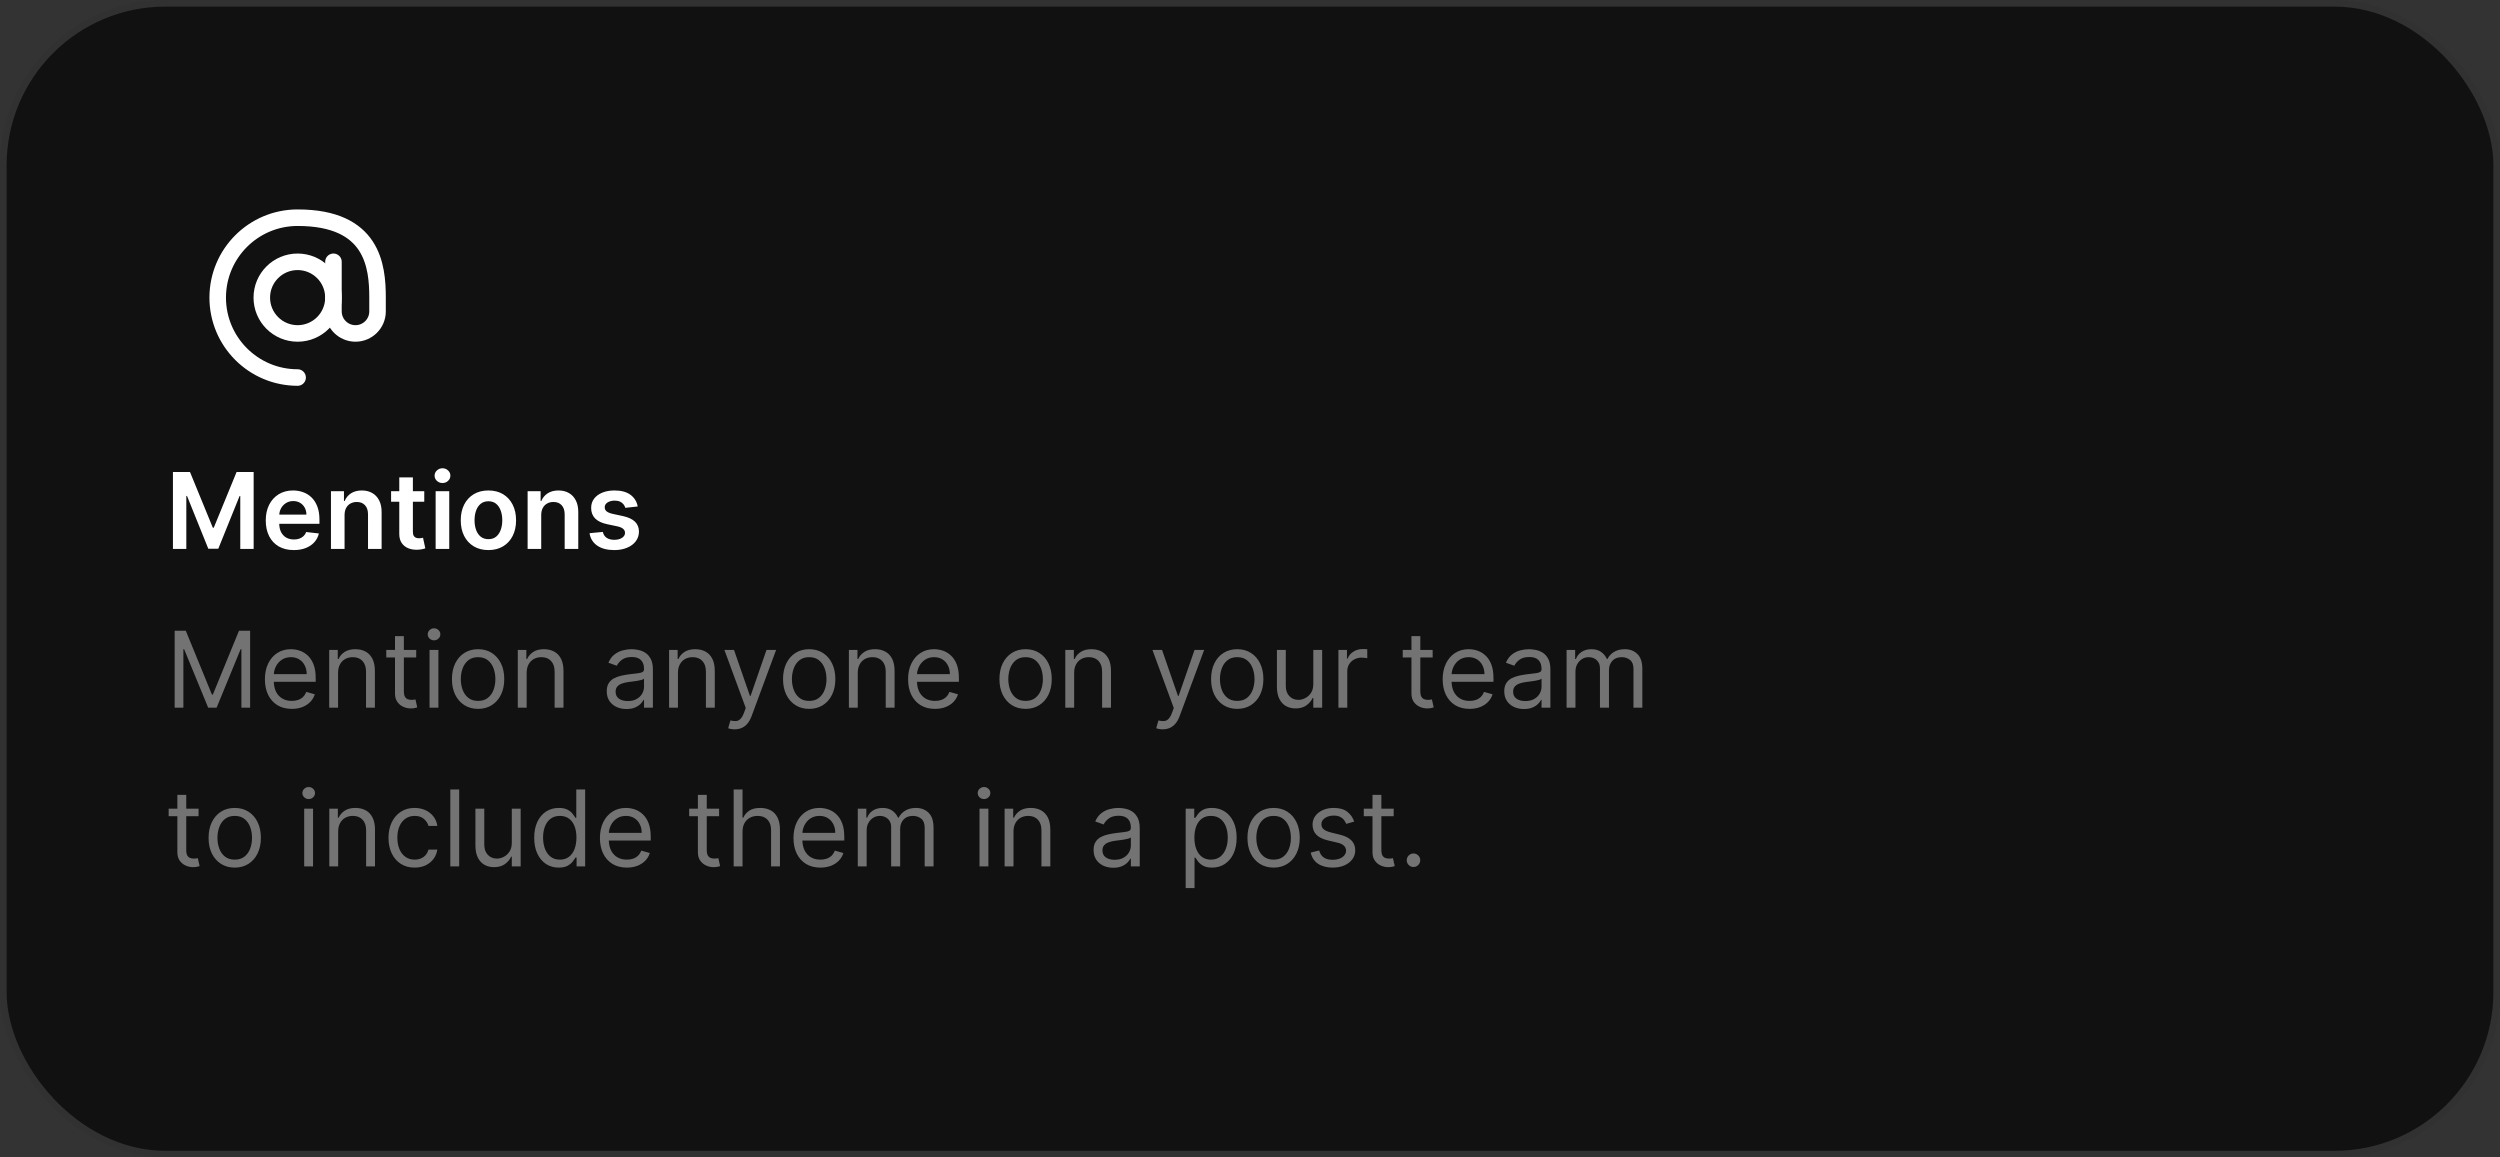 <svg width="378" height="175" viewBox="0 0 378 175" fill="none" xmlns="http://www.w3.org/2000/svg">
<rect x="0" y="0" width="378" height="175" fill="#333333" stroke="none"/>
<rect x="1" y="1" width="376" height="173" rx="24" fill="#111111"/>
<rect x="0.5" y="0.5" width="377" height="174" rx="24.5" stroke="black" stroke-opacity="0.05"/>
<path d="M45 50.417C47.991 50.417 50.416 47.992 50.416 45C50.416 42.009 47.991 39.584 45 39.584C42.008 39.584 39.583 42.009 39.583 45C39.583 47.992 42.008 50.417 45 50.417Z" stroke="white" stroke-width="2.5" stroke-linecap="round" stroke-linejoin="round"/>
<path d="M45 57.083C38.327 57.083 32.917 51.673 32.917 45C32.917 38.326 38.327 32.916 45 32.916C56.355 32.916 57.084 40.208 57.084 45V47.083C57.084 48.924 55.591 50.416 53.75 50.416C51.909 50.416 50.417 48.924 50.417 47.083V39.583" stroke="white" stroke-width="2.5" stroke-linecap="round" stroke-linejoin="round"/>
<path d="M26.148 71.364H28.727L32.182 79.796H32.318L35.773 71.364H38.352V83H36.33V75.006H36.222L33.006 82.966H31.494L28.278 74.989H28.171V83H26.148V71.364ZM44.42 83.171C43.545 83.171 42.79 82.989 42.153 82.625C41.521 82.258 41.034 81.739 40.693 81.068C40.352 80.394 40.182 79.6 40.182 78.688C40.182 77.79 40.352 77.002 40.693 76.324C41.038 75.642 41.519 75.112 42.136 74.733C42.754 74.35 43.479 74.159 44.312 74.159C44.85 74.159 45.358 74.246 45.835 74.421C46.316 74.591 46.74 74.856 47.108 75.216C47.479 75.576 47.771 76.034 47.983 76.591C48.195 77.144 48.301 77.803 48.301 78.568V79.199H41.148V77.812H46.33C46.326 77.419 46.24 77.068 46.074 76.761C45.907 76.451 45.674 76.206 45.375 76.028C45.08 75.85 44.735 75.761 44.341 75.761C43.92 75.761 43.551 75.864 43.233 76.068C42.915 76.269 42.667 76.534 42.489 76.864C42.314 77.189 42.225 77.547 42.222 77.938V79.148C42.222 79.655 42.314 80.091 42.5 80.454C42.686 80.814 42.945 81.091 43.278 81.284C43.612 81.474 44.002 81.568 44.449 81.568C44.748 81.568 45.019 81.526 45.261 81.443C45.504 81.356 45.714 81.229 45.892 81.062C46.07 80.896 46.205 80.689 46.295 80.443L48.216 80.659C48.095 81.167 47.864 81.61 47.523 81.989C47.186 82.364 46.754 82.655 46.227 82.864C45.701 83.068 45.099 83.171 44.42 83.171ZM52.098 77.886V83H50.041V74.273H52.007V75.756H52.109C52.31 75.267 52.63 74.879 53.07 74.591C53.513 74.303 54.06 74.159 54.712 74.159C55.314 74.159 55.839 74.288 56.285 74.546C56.736 74.803 57.085 75.176 57.331 75.665C57.581 76.153 57.704 76.746 57.7 77.443V83H55.644V77.761C55.644 77.178 55.492 76.722 55.189 76.392C54.89 76.062 54.475 75.898 53.945 75.898C53.585 75.898 53.265 75.977 52.984 76.136C52.708 76.292 52.49 76.517 52.331 76.812C52.176 77.108 52.098 77.466 52.098 77.886ZM64.149 74.273V75.864H59.132V74.273H64.149ZM60.371 72.182H62.428V80.375C62.428 80.651 62.469 80.864 62.553 81.011C62.64 81.155 62.753 81.254 62.894 81.307C63.034 81.36 63.189 81.386 63.359 81.386C63.488 81.386 63.606 81.377 63.712 81.358C63.822 81.339 63.905 81.322 63.962 81.307L64.308 82.915C64.198 82.953 64.041 82.994 63.837 83.04C63.636 83.085 63.39 83.112 63.098 83.119C62.583 83.135 62.119 83.057 61.706 82.886C61.293 82.712 60.965 82.443 60.723 82.079C60.484 81.716 60.367 81.261 60.371 80.716V72.182ZM65.869 83V74.273H67.926V83H65.869ZM66.903 73.034C66.578 73.034 66.297 72.926 66.062 72.71C65.828 72.49 65.71 72.227 65.71 71.921C65.71 71.61 65.828 71.347 66.062 71.131C66.297 70.911 66.578 70.801 66.903 70.801C67.233 70.801 67.513 70.911 67.744 71.131C67.979 71.347 68.097 71.61 68.097 71.921C68.097 72.227 67.979 72.49 67.744 72.71C67.513 72.926 67.233 73.034 66.903 73.034ZM73.848 83.171C72.996 83.171 72.257 82.983 71.632 82.608C71.007 82.233 70.522 81.708 70.178 81.034C69.837 80.36 69.666 79.572 69.666 78.671C69.666 77.769 69.837 76.979 70.178 76.301C70.522 75.623 71.007 75.097 71.632 74.722C72.257 74.347 72.996 74.159 73.848 74.159C74.7 74.159 75.439 74.347 76.064 74.722C76.689 75.097 77.172 75.623 77.513 76.301C77.858 76.979 78.03 77.769 78.03 78.671C78.03 79.572 77.858 80.36 77.513 81.034C77.172 81.708 76.689 82.233 76.064 82.608C75.439 82.983 74.7 83.171 73.848 83.171ZM73.859 81.523C74.322 81.523 74.708 81.396 75.019 81.142C75.329 80.885 75.56 80.54 75.712 80.108C75.867 79.676 75.945 79.195 75.945 78.665C75.945 78.131 75.867 77.648 75.712 77.216C75.56 76.78 75.329 76.434 75.019 76.176C74.708 75.919 74.322 75.79 73.859 75.79C73.386 75.79 72.992 75.919 72.678 76.176C72.367 76.434 72.134 76.78 71.979 77.216C71.827 77.648 71.751 78.131 71.751 78.665C71.751 79.195 71.827 79.676 71.979 80.108C72.134 80.54 72.367 80.885 72.678 81.142C72.992 81.396 73.386 81.523 73.859 81.523ZM81.832 77.886V83H79.776V74.273H81.742V75.756H81.844C82.044 75.267 82.365 74.879 82.804 74.591C83.247 74.303 83.794 74.159 84.446 74.159C85.048 74.159 85.573 74.288 86.02 74.546C86.471 74.803 86.819 75.176 87.065 75.665C87.315 76.153 87.438 76.746 87.435 77.443V83H85.378V77.761C85.378 77.178 85.226 76.722 84.923 76.392C84.624 76.062 84.209 75.898 83.679 75.898C83.319 75.898 82.999 75.977 82.719 76.136C82.442 76.292 82.224 76.517 82.065 76.812C81.91 77.108 81.832 77.466 81.832 77.886ZM96.423 76.579L94.548 76.784C94.495 76.595 94.403 76.417 94.27 76.25C94.141 76.083 93.967 75.949 93.747 75.847C93.528 75.744 93.258 75.693 92.94 75.693C92.512 75.693 92.153 75.786 91.861 75.972C91.573 76.157 91.431 76.398 91.435 76.693C91.431 76.947 91.524 77.153 91.713 77.312C91.906 77.472 92.224 77.602 92.668 77.704L94.156 78.023C94.982 78.201 95.596 78.483 95.997 78.869C96.403 79.256 96.607 79.761 96.611 80.386C96.607 80.936 96.446 81.421 96.128 81.841C95.813 82.258 95.376 82.583 94.815 82.818C94.255 83.053 93.611 83.171 92.883 83.171C91.815 83.171 90.956 82.947 90.304 82.5C89.653 82.049 89.264 81.422 89.139 80.619L91.145 80.426C91.236 80.82 91.429 81.117 91.724 81.318C92.02 81.519 92.404 81.619 92.878 81.619C93.367 81.619 93.758 81.519 94.054 81.318C94.353 81.117 94.503 80.869 94.503 80.574C94.503 80.324 94.406 80.117 94.213 79.954C94.024 79.792 93.728 79.667 93.327 79.579L91.838 79.267C91.001 79.093 90.382 78.799 89.98 78.386C89.579 77.97 89.38 77.443 89.383 76.807C89.38 76.269 89.526 75.803 89.821 75.409C90.12 75.011 90.535 74.704 91.065 74.489C91.599 74.269 92.215 74.159 92.912 74.159C93.935 74.159 94.74 74.377 95.327 74.812C95.918 75.248 96.283 75.837 96.423 76.579Z" fill="white"/>
<path d="M26.409 95.364H28.091L32.045 105.023H32.182L36.136 95.364H37.818V107H36.5V98.159H36.386L32.75 107H31.477L27.841 98.159H27.727V107H26.409V95.364ZM44.121 107.182C43.28 107.182 42.554 106.996 41.945 106.625C41.339 106.25 40.871 105.727 40.541 105.057C40.215 104.383 40.053 103.598 40.053 102.705C40.053 101.811 40.215 101.023 40.541 100.341C40.871 99.655 41.329 99.121 41.916 98.739C42.507 98.352 43.197 98.159 43.984 98.159C44.439 98.159 44.888 98.235 45.331 98.386C45.774 98.538 46.178 98.784 46.541 99.125C46.905 99.462 47.195 99.909 47.41 100.466C47.626 101.023 47.734 101.708 47.734 102.523V103.091H41.007V101.932H46.371C46.371 101.439 46.272 101 46.075 100.614C45.882 100.227 45.606 99.922 45.246 99.699C44.89 99.475 44.469 99.364 43.984 99.364C43.45 99.364 42.988 99.496 42.598 99.761C42.212 100.023 41.914 100.364 41.706 100.784C41.498 101.205 41.394 101.655 41.394 102.136V102.909C41.394 103.568 41.507 104.127 41.734 104.585C41.965 105.04 42.285 105.386 42.695 105.625C43.104 105.86 43.579 105.977 44.121 105.977C44.473 105.977 44.791 105.928 45.075 105.83C45.363 105.727 45.611 105.576 45.82 105.375C46.028 105.17 46.189 104.917 46.303 104.614L47.598 104.977C47.462 105.417 47.233 105.803 46.91 106.136C46.589 106.466 46.191 106.723 45.717 106.909C45.244 107.091 44.712 107.182 44.121 107.182ZM51.115 101.75V107H49.774V98.273H51.07V99.636H51.183C51.388 99.193 51.698 98.837 52.115 98.568C52.532 98.296 53.07 98.159 53.729 98.159C54.32 98.159 54.837 98.28 55.28 98.523C55.723 98.761 56.068 99.125 56.314 99.614C56.56 100.098 56.683 100.712 56.683 101.455V107H55.342V101.545C55.342 100.86 55.164 100.326 54.808 99.943C54.452 99.557 53.964 99.364 53.342 99.364C52.914 99.364 52.532 99.456 52.195 99.642C51.861 99.828 51.598 100.098 51.405 100.455C51.212 100.811 51.115 101.242 51.115 101.75ZM62.929 98.273V99.409H58.406V98.273H62.929ZM59.724 96.182H61.065V104.5C61.065 104.879 61.12 105.163 61.23 105.352C61.344 105.538 61.488 105.663 61.662 105.727C61.84 105.788 62.028 105.818 62.224 105.818C62.372 105.818 62.493 105.811 62.588 105.795C62.683 105.777 62.758 105.761 62.815 105.75L63.088 106.955C62.997 106.989 62.87 107.023 62.707 107.057C62.544 107.095 62.338 107.114 62.088 107.114C61.709 107.114 61.338 107.032 60.974 106.869C60.615 106.706 60.315 106.458 60.077 106.125C59.842 105.792 59.724 105.371 59.724 104.864V96.182ZM64.946 107V98.273H66.287V107H64.946ZM65.628 96.818C65.367 96.818 65.141 96.729 64.952 96.551C64.766 96.373 64.673 96.159 64.673 95.909C64.673 95.659 64.766 95.445 64.952 95.267C65.141 95.089 65.367 95 65.628 95C65.889 95 66.113 95.089 66.298 95.267C66.488 95.445 66.582 95.659 66.582 95.909C66.582 96.159 66.488 96.373 66.298 96.551C66.113 96.729 65.889 96.818 65.628 96.818ZM72.288 107.182C71.501 107.182 70.809 106.994 70.215 106.619C69.624 106.244 69.162 105.72 68.828 105.045C68.499 104.371 68.334 103.583 68.334 102.682C68.334 101.773 68.499 100.979 68.828 100.301C69.162 99.623 69.624 99.097 70.215 98.722C70.809 98.347 71.501 98.159 72.288 98.159C73.076 98.159 73.766 98.347 74.356 98.722C74.951 99.097 75.413 99.623 75.743 100.301C76.076 100.979 76.243 101.773 76.243 102.682C76.243 103.583 76.076 104.371 75.743 105.045C75.413 105.72 74.951 106.244 74.356 106.619C73.766 106.994 73.076 107.182 72.288 107.182ZM72.288 105.977C72.887 105.977 73.379 105.824 73.766 105.517C74.152 105.21 74.438 104.807 74.624 104.307C74.809 103.807 74.902 103.265 74.902 102.682C74.902 102.098 74.809 101.555 74.624 101.051C74.438 100.547 74.152 100.14 73.766 99.829C73.379 99.519 72.887 99.364 72.288 99.364C71.69 99.364 71.197 99.519 70.811 99.829C70.425 100.14 70.139 100.547 69.953 101.051C69.767 101.555 69.675 102.098 69.675 102.682C69.675 103.265 69.767 103.807 69.953 104.307C70.139 104.807 70.425 105.21 70.811 105.517C71.197 105.824 71.69 105.977 72.288 105.977ZM79.631 101.75V107H78.29V98.273H79.585V99.636H79.699C79.903 99.193 80.214 98.837 80.631 98.568C81.047 98.296 81.585 98.159 82.244 98.159C82.835 98.159 83.352 98.28 83.796 98.523C84.239 98.761 84.583 99.125 84.829 99.614C85.076 100.098 85.199 100.712 85.199 101.455V107H83.858V101.545C83.858 100.86 83.68 100.326 83.324 99.943C82.968 99.557 82.479 99.364 81.858 99.364C81.43 99.364 81.047 99.456 80.71 99.642C80.377 99.828 80.114 100.098 79.921 100.455C79.727 100.811 79.631 101.242 79.631 101.75ZM94.717 107.205C94.164 107.205 93.662 107.1 93.212 106.892C92.761 106.68 92.403 106.375 92.138 105.977C91.873 105.576 91.74 105.091 91.74 104.523C91.74 104.023 91.838 103.617 92.035 103.307C92.233 102.992 92.496 102.746 92.825 102.568C93.155 102.39 93.519 102.258 93.916 102.17C94.318 102.08 94.721 102.008 95.126 101.955C95.657 101.886 96.087 101.835 96.416 101.801C96.749 101.763 96.992 101.701 97.144 101.614C97.299 101.527 97.376 101.375 97.376 101.159V101.114C97.376 100.553 97.223 100.117 96.916 99.807C96.613 99.496 96.153 99.341 95.535 99.341C94.895 99.341 94.394 99.481 94.03 99.761C93.666 100.042 93.41 100.341 93.263 100.659L91.99 100.205C92.217 99.674 92.52 99.261 92.899 98.966C93.282 98.667 93.698 98.458 94.149 98.341C94.604 98.22 95.051 98.159 95.49 98.159C95.77 98.159 96.092 98.193 96.456 98.261C96.823 98.326 97.178 98.46 97.519 98.665C97.863 98.869 98.149 99.178 98.376 99.591C98.604 100.004 98.717 100.557 98.717 101.25V107H97.376V105.818H97.308C97.217 106.008 97.066 106.21 96.854 106.426C96.642 106.642 96.359 106.826 96.007 106.977C95.655 107.129 95.225 107.205 94.717 107.205ZM94.922 106C95.452 106 95.899 105.896 96.263 105.688C96.63 105.479 96.907 105.21 97.092 104.881C97.282 104.551 97.376 104.205 97.376 103.841V102.614C97.32 102.682 97.195 102.744 97.001 102.801C96.812 102.854 96.592 102.902 96.342 102.943C96.096 102.981 95.856 103.015 95.621 103.045C95.39 103.072 95.202 103.095 95.058 103.114C94.71 103.159 94.384 103.233 94.081 103.335C93.782 103.434 93.539 103.583 93.354 103.784C93.172 103.981 93.081 104.25 93.081 104.591C93.081 105.057 93.253 105.409 93.598 105.648C93.947 105.883 94.388 106 94.922 106ZM102.506 101.75V107H101.165V98.273H102.46V99.636H102.574C102.778 99.193 103.089 98.837 103.506 98.568C103.922 98.296 104.46 98.159 105.119 98.159C105.71 98.159 106.227 98.28 106.67 98.523C107.114 98.761 107.458 99.125 107.705 99.614C107.951 100.098 108.074 100.712 108.074 101.455V107H106.733V101.545C106.733 100.86 106.555 100.326 106.199 99.943C105.843 99.557 105.354 99.364 104.733 99.364C104.305 99.364 103.922 99.456 103.585 99.642C103.252 99.828 102.989 100.098 102.795 100.455C102.602 100.811 102.506 101.242 102.506 101.75ZM111.075 110.273C110.848 110.273 110.645 110.254 110.467 110.216C110.289 110.182 110.166 110.148 110.098 110.114L110.439 108.932C110.765 109.015 111.053 109.045 111.303 109.023C111.553 109 111.774 108.888 111.967 108.688C112.164 108.491 112.344 108.17 112.507 107.727L112.757 107.045L109.53 98.273H110.984L113.393 105.227H113.484L115.893 98.273H117.348L113.643 108.273C113.477 108.723 113.27 109.097 113.024 109.392C112.778 109.691 112.492 109.913 112.166 110.057C111.844 110.201 111.481 110.273 111.075 110.273ZM122.351 107.182C121.563 107.182 120.872 106.994 120.277 106.619C119.686 106.244 119.224 105.72 118.891 105.045C118.561 104.371 118.396 103.583 118.396 102.682C118.396 101.773 118.561 100.979 118.891 100.301C119.224 99.623 119.686 99.097 120.277 98.722C120.872 98.347 121.563 98.159 122.351 98.159C123.139 98.159 123.828 98.347 124.419 98.722C125.014 99.097 125.476 99.623 125.805 100.301C126.139 100.979 126.305 101.773 126.305 102.682C126.305 103.583 126.139 104.371 125.805 105.045C125.476 105.72 125.014 106.244 124.419 106.619C123.828 106.994 123.139 107.182 122.351 107.182ZM122.351 105.977C122.949 105.977 123.442 105.824 123.828 105.517C124.214 105.21 124.5 104.807 124.686 104.307C124.872 103.807 124.964 103.265 124.964 102.682C124.964 102.098 124.872 101.555 124.686 101.051C124.5 100.547 124.214 100.14 123.828 99.829C123.442 99.519 122.949 99.364 122.351 99.364C121.752 99.364 121.26 99.519 120.874 99.829C120.487 100.14 120.201 100.547 120.016 101.051C119.83 101.555 119.737 102.098 119.737 102.682C119.737 103.265 119.83 103.807 120.016 104.307C120.201 104.807 120.487 105.21 120.874 105.517C121.26 105.824 121.752 105.977 122.351 105.977ZM129.693 101.75V107H128.352V98.273H129.648V99.636H129.761C129.966 99.193 130.277 98.837 130.693 98.568C131.11 98.296 131.648 98.159 132.307 98.159C132.898 98.159 133.415 98.28 133.858 98.523C134.301 98.761 134.646 99.125 134.892 99.614C135.138 100.098 135.261 100.712 135.261 101.455V107H133.92V101.545C133.92 100.86 133.742 100.326 133.386 99.943C133.03 99.557 132.542 99.364 131.92 99.364C131.492 99.364 131.11 99.456 130.773 99.642C130.439 99.828 130.176 100.098 129.983 100.455C129.79 100.811 129.693 101.242 129.693 101.75ZM141.371 107.182C140.53 107.182 139.804 106.996 139.195 106.625C138.589 106.25 138.121 105.727 137.791 105.057C137.465 104.383 137.303 103.598 137.303 102.705C137.303 101.811 137.465 101.023 137.791 100.341C138.121 99.655 138.579 99.121 139.166 98.739C139.757 98.352 140.446 98.159 141.234 98.159C141.689 98.159 142.138 98.235 142.581 98.386C143.024 98.538 143.428 98.784 143.791 99.125C144.155 99.462 144.445 99.909 144.661 100.466C144.876 101.023 144.984 101.708 144.984 102.523V103.091H138.257V101.932H143.621C143.621 101.439 143.522 101 143.325 100.614C143.132 100.227 142.856 99.922 142.496 99.699C142.14 99.475 141.719 99.364 141.234 99.364C140.7 99.364 140.238 99.496 139.848 99.761C139.462 100.023 139.164 100.364 138.956 100.784C138.748 101.205 138.643 101.655 138.643 102.136V102.909C138.643 103.568 138.757 104.127 138.984 104.585C139.215 105.04 139.536 105.386 139.945 105.625C140.354 105.86 140.829 105.977 141.371 105.977C141.723 105.977 142.041 105.928 142.325 105.83C142.613 105.727 142.861 105.576 143.07 105.375C143.278 105.17 143.439 104.917 143.553 104.614L144.848 104.977C144.712 105.417 144.482 105.803 144.161 106.136C143.839 106.466 143.441 106.723 142.967 106.909C142.494 107.091 141.962 107.182 141.371 107.182ZM155.07 107.182C154.282 107.182 153.59 106.994 152.996 106.619C152.405 106.244 151.943 105.72 151.609 105.045C151.28 104.371 151.115 103.583 151.115 102.682C151.115 101.773 151.28 100.979 151.609 100.301C151.943 99.623 152.405 99.097 152.996 98.722C153.59 98.347 154.282 98.159 155.07 98.159C155.857 98.159 156.547 98.347 157.138 98.722C157.732 99.097 158.195 99.623 158.524 100.301C158.857 100.979 159.024 101.773 159.024 102.682C159.024 103.583 158.857 104.371 158.524 105.045C158.195 105.72 157.732 106.244 157.138 106.619C156.547 106.994 155.857 107.182 155.07 107.182ZM155.07 105.977C155.668 105.977 156.161 105.824 156.547 105.517C156.933 105.21 157.219 104.807 157.405 104.307C157.59 103.807 157.683 103.265 157.683 102.682C157.683 102.098 157.59 101.555 157.405 101.051C157.219 100.547 156.933 100.14 156.547 99.829C156.161 99.519 155.668 99.364 155.07 99.364C154.471 99.364 153.979 99.519 153.592 99.829C153.206 100.14 152.92 100.547 152.734 101.051C152.549 101.555 152.456 102.098 152.456 102.682C152.456 103.265 152.549 103.807 152.734 104.307C152.92 104.807 153.206 105.21 153.592 105.517C153.979 105.824 154.471 105.977 155.07 105.977ZM162.412 101.75V107H161.071V98.273H162.366V99.636H162.48C162.685 99.193 162.995 98.837 163.412 98.568C163.829 98.296 164.366 98.159 165.026 98.159C165.616 98.159 166.134 98.28 166.577 98.523C167.02 98.761 167.365 99.125 167.611 99.614C167.857 100.098 167.98 100.712 167.98 101.455V107H166.639V101.545C166.639 100.86 166.461 100.326 166.105 99.943C165.749 99.557 165.26 99.364 164.639 99.364C164.211 99.364 163.829 99.456 163.491 99.642C163.158 99.828 162.895 100.098 162.702 100.455C162.509 100.811 162.412 101.242 162.412 101.75ZM175.794 110.273C175.567 110.273 175.364 110.254 175.186 110.216C175.008 110.182 174.885 110.148 174.817 110.114L175.158 108.932C175.483 109.015 175.771 109.045 176.021 109.023C176.271 109 176.493 108.888 176.686 108.688C176.883 108.491 177.063 108.17 177.226 107.727L177.476 107.045L174.249 98.273H175.703L178.112 105.227H178.203L180.612 98.273H182.067L178.362 108.273C178.196 108.723 177.989 109.097 177.743 109.392C177.497 109.691 177.211 109.913 176.885 110.057C176.563 110.201 176.199 110.273 175.794 110.273ZM187.07 107.182C186.282 107.182 185.59 106.994 184.996 106.619C184.405 106.244 183.943 105.72 183.609 105.045C183.28 104.371 183.115 103.583 183.115 102.682C183.115 101.773 183.28 100.979 183.609 100.301C183.943 99.623 184.405 99.097 184.996 98.722C185.59 98.347 186.282 98.159 187.07 98.159C187.857 98.159 188.547 98.347 189.138 98.722C189.732 99.097 190.195 99.623 190.524 100.301C190.857 100.979 191.024 101.773 191.024 102.682C191.024 103.583 190.857 104.371 190.524 105.045C190.195 105.72 189.732 106.244 189.138 106.619C188.547 106.994 187.857 107.182 187.07 107.182ZM187.07 105.977C187.668 105.977 188.161 105.824 188.547 105.517C188.933 105.21 189.219 104.807 189.405 104.307C189.59 103.807 189.683 103.265 189.683 102.682C189.683 102.098 189.59 101.555 189.405 101.051C189.219 100.547 188.933 100.14 188.547 99.829C188.161 99.519 187.668 99.364 187.07 99.364C186.471 99.364 185.979 99.519 185.592 99.829C185.206 100.14 184.92 100.547 184.734 101.051C184.549 101.555 184.456 102.098 184.456 102.682C184.456 103.265 184.549 103.807 184.734 104.307C184.92 104.807 185.206 105.21 185.592 105.517C185.979 105.824 186.471 105.977 187.07 105.977ZM198.571 103.432V98.273H199.912V107H198.571V105.523H198.48C198.276 105.966 197.957 106.343 197.526 106.653C197.094 106.96 196.548 107.114 195.889 107.114C195.344 107.114 194.859 106.994 194.435 106.756C194.01 106.513 193.677 106.15 193.435 105.665C193.192 105.176 193.071 104.561 193.071 103.818V98.273H194.412V103.727C194.412 104.364 194.59 104.871 194.946 105.25C195.306 105.629 195.764 105.818 196.321 105.818C196.654 105.818 196.993 105.733 197.338 105.562C197.687 105.392 197.978 105.131 198.213 104.778C198.452 104.426 198.571 103.977 198.571 103.432ZM202.368 107V98.273H203.663V99.591H203.754C203.913 99.159 204.201 98.809 204.618 98.54C205.035 98.271 205.504 98.136 206.027 98.136C206.125 98.136 206.249 98.138 206.396 98.142C206.544 98.146 206.656 98.151 206.732 98.159V99.523C206.686 99.511 206.582 99.494 206.419 99.472C206.26 99.445 206.091 99.432 205.913 99.432C205.489 99.432 205.11 99.521 204.777 99.699C204.447 99.873 204.186 100.116 203.993 100.426C203.804 100.733 203.709 101.083 203.709 101.477V107H202.368ZM216.616 98.273V99.409H212.094V98.273H216.616ZM213.412 96.182H214.753V104.5C214.753 104.879 214.808 105.163 214.918 105.352C215.031 105.538 215.175 105.663 215.349 105.727C215.527 105.788 215.715 105.818 215.912 105.818C216.06 105.818 216.181 105.811 216.276 105.795C216.37 105.777 216.446 105.761 216.503 105.75L216.776 106.955C216.685 106.989 216.558 107.023 216.395 107.057C216.232 107.095 216.026 107.114 215.776 107.114C215.397 107.114 215.026 107.032 214.662 106.869C214.302 106.706 214.003 106.458 213.764 106.125C213.529 105.792 213.412 105.371 213.412 104.864V96.182ZM222.199 107.182C221.358 107.182 220.633 106.996 220.023 106.625C219.417 106.25 218.949 105.727 218.619 105.057C218.294 104.383 218.131 103.598 218.131 102.705C218.131 101.811 218.294 101.023 218.619 100.341C218.949 99.655 219.407 99.121 219.994 98.739C220.585 98.352 221.275 98.159 222.062 98.159C222.517 98.159 222.966 98.235 223.409 98.386C223.852 98.538 224.256 98.784 224.619 99.125C224.983 99.462 225.273 99.909 225.489 100.466C225.705 101.023 225.812 101.708 225.812 102.523V103.091H219.085V101.932H224.449C224.449 101.439 224.35 101 224.153 100.614C223.96 100.227 223.684 99.922 223.324 99.699C222.968 99.475 222.547 99.364 222.062 99.364C221.528 99.364 221.066 99.496 220.676 99.761C220.29 100.023 219.992 100.364 219.784 100.784C219.576 101.205 219.472 101.655 219.472 102.136V102.909C219.472 103.568 219.585 104.127 219.812 104.585C220.044 105.04 220.364 105.386 220.773 105.625C221.182 105.86 221.657 105.977 222.199 105.977C222.551 105.977 222.869 105.928 223.153 105.83C223.441 105.727 223.689 105.576 223.898 105.375C224.106 105.17 224.267 104.917 224.381 104.614L225.676 104.977C225.54 105.417 225.311 105.803 224.989 106.136C224.667 106.466 224.269 106.723 223.795 106.909C223.322 107.091 222.79 107.182 222.199 107.182ZM230.42 107.205C229.867 107.205 229.366 107.1 228.915 106.892C228.464 106.68 228.106 106.375 227.841 105.977C227.576 105.576 227.443 105.091 227.443 104.523C227.443 104.023 227.542 103.617 227.739 103.307C227.936 102.992 228.199 102.746 228.528 102.568C228.858 102.39 229.222 102.258 229.619 102.17C230.021 102.08 230.424 102.008 230.83 101.955C231.36 101.886 231.79 101.835 232.119 101.801C232.453 101.763 232.695 101.701 232.847 101.614C233.002 101.527 233.08 101.375 233.08 101.159V101.114C233.08 100.553 232.926 100.117 232.619 99.807C232.316 99.496 231.856 99.341 231.239 99.341C230.598 99.341 230.097 99.481 229.733 99.761C229.369 100.042 229.114 100.341 228.966 100.659L227.693 100.205C227.92 99.674 228.223 99.261 228.602 98.966C228.985 98.667 229.402 98.458 229.852 98.341C230.307 98.22 230.754 98.159 231.193 98.159C231.473 98.159 231.795 98.193 232.159 98.261C232.527 98.326 232.881 98.46 233.222 98.665C233.566 98.869 233.852 99.178 234.08 99.591C234.307 100.004 234.42 100.557 234.42 101.25V107H233.08V105.818H233.011C232.92 106.008 232.769 106.21 232.557 106.426C232.345 106.642 232.063 106.826 231.71 106.977C231.358 107.129 230.928 107.205 230.42 107.205ZM230.625 106C231.155 106 231.602 105.896 231.966 105.688C232.333 105.479 232.61 105.21 232.795 104.881C232.985 104.551 233.08 104.205 233.08 103.841V102.614C233.023 102.682 232.898 102.744 232.705 102.801C232.515 102.854 232.295 102.902 232.045 102.943C231.799 102.981 231.559 103.015 231.324 103.045C231.093 103.072 230.905 103.095 230.761 103.114C230.413 103.159 230.087 103.233 229.784 103.335C229.485 103.434 229.242 103.583 229.057 103.784C228.875 103.981 228.784 104.25 228.784 104.591C228.784 105.057 228.956 105.409 229.301 105.648C229.65 105.883 230.091 106 230.625 106ZM236.868 107V98.273H238.163V99.636H238.277C238.459 99.171 238.752 98.809 239.158 98.551C239.563 98.29 240.05 98.159 240.618 98.159C241.194 98.159 241.673 98.29 242.055 98.551C242.442 98.809 242.743 99.171 242.959 99.636H243.05C243.273 99.186 243.608 98.828 244.055 98.562C244.502 98.294 245.038 98.159 245.663 98.159C246.444 98.159 247.082 98.403 247.578 98.892C248.074 99.377 248.322 100.133 248.322 101.159V107H246.982V101.159C246.982 100.515 246.805 100.055 246.453 99.778C246.101 99.502 245.686 99.364 245.209 99.364C244.595 99.364 244.12 99.549 243.783 99.921C243.446 100.288 243.277 100.754 243.277 101.318V107H241.913V101.023C241.913 100.527 241.752 100.127 241.43 99.824C241.108 99.517 240.694 99.364 240.186 99.364C239.838 99.364 239.512 99.456 239.209 99.642C238.91 99.828 238.667 100.085 238.482 100.415C238.3 100.741 238.209 101.117 238.209 101.545V107H236.868ZM30.023 122.273V123.409H25.5V122.273H30.023ZM26.818 120.182H28.159V128.5C28.159 128.879 28.214 129.163 28.324 129.352C28.438 129.538 28.581 129.663 28.756 129.727C28.934 129.788 29.121 129.818 29.318 129.818C29.466 129.818 29.587 129.811 29.682 129.795C29.776 129.777 29.852 129.761 29.909 129.75L30.182 130.955C30.091 130.989 29.964 131.023 29.801 131.057C29.638 131.095 29.432 131.114 29.182 131.114C28.803 131.114 28.432 131.032 28.068 130.869C27.708 130.706 27.409 130.458 27.171 130.125C26.936 129.792 26.818 129.371 26.818 128.864V120.182ZM35.492 131.182C34.704 131.182 34.012 130.994 33.418 130.619C32.827 130.244 32.365 129.72 32.031 129.045C31.702 128.371 31.537 127.583 31.537 126.682C31.537 125.773 31.702 124.979 32.031 124.301C32.365 123.623 32.827 123.097 33.418 122.722C34.012 122.347 34.704 122.159 35.492 122.159C36.279 122.159 36.969 122.347 37.56 122.722C38.154 123.097 38.617 123.623 38.946 124.301C39.279 124.979 39.446 125.773 39.446 126.682C39.446 127.583 39.279 128.371 38.946 129.045C38.617 129.72 38.154 130.244 37.56 130.619C36.969 130.994 36.279 131.182 35.492 131.182ZM35.492 129.977C36.09 129.977 36.582 129.824 36.969 129.517C37.355 129.21 37.641 128.807 37.827 128.307C38.012 127.807 38.105 127.265 38.105 126.682C38.105 126.098 38.012 125.555 37.827 125.051C37.641 124.547 37.355 124.14 36.969 123.83C36.582 123.519 36.09 123.364 35.492 123.364C34.893 123.364 34.401 123.519 34.014 123.83C33.628 124.14 33.342 124.547 33.156 125.051C32.971 125.555 32.878 126.098 32.878 126.682C32.878 127.265 32.971 127.807 33.156 128.307C33.342 128.807 33.628 129.21 34.014 129.517C34.401 129.824 34.893 129.977 35.492 129.977ZM45.993 131V122.273H47.334V131H45.993ZM46.675 120.818C46.413 120.818 46.188 120.729 45.999 120.551C45.813 120.373 45.72 120.159 45.72 119.909C45.72 119.659 45.813 119.445 45.999 119.267C46.188 119.089 46.413 119 46.675 119C46.936 119 47.16 119.089 47.345 119.267C47.535 119.445 47.629 119.659 47.629 119.909C47.629 120.159 47.535 120.373 47.345 120.551C47.16 120.729 46.936 120.818 46.675 120.818ZM51.131 125.75V131H49.79V122.273H51.085V123.636H51.199C51.403 123.193 51.714 122.837 52.131 122.568C52.547 122.295 53.085 122.159 53.744 122.159C54.335 122.159 54.852 122.28 55.295 122.523C55.739 122.761 56.083 123.125 56.33 123.614C56.576 124.098 56.699 124.712 56.699 125.455V131H55.358V125.545C55.358 124.86 55.18 124.326 54.824 123.943C54.468 123.557 53.979 123.364 53.358 123.364C52.93 123.364 52.547 123.456 52.21 123.642C51.877 123.828 51.614 124.098 51.42 124.455C51.227 124.811 51.131 125.242 51.131 125.75ZM62.695 131.182C61.876 131.182 61.172 130.989 60.581 130.602C59.99 130.216 59.535 129.684 59.217 129.006C58.899 128.328 58.74 127.553 58.74 126.682C58.74 125.795 58.903 125.013 59.229 124.335C59.558 123.653 60.017 123.121 60.604 122.739C61.195 122.352 61.884 122.159 62.672 122.159C63.285 122.159 63.839 122.273 64.331 122.5C64.823 122.727 65.227 123.045 65.541 123.455C65.856 123.864 66.051 124.341 66.126 124.886H64.785C64.683 124.489 64.456 124.136 64.104 123.83C63.755 123.519 63.285 123.364 62.695 123.364C62.172 123.364 61.714 123.5 61.32 123.773C60.929 124.042 60.624 124.422 60.405 124.915C60.189 125.403 60.081 125.977 60.081 126.636C60.081 127.311 60.187 127.898 60.399 128.398C60.615 128.898 60.918 129.286 61.308 129.562C61.702 129.839 62.164 129.977 62.695 129.977C63.043 129.977 63.359 129.917 63.644 129.795C63.928 129.674 64.168 129.5 64.365 129.273C64.562 129.045 64.702 128.773 64.785 128.455H66.126C66.051 128.97 65.863 129.434 65.564 129.847C65.269 130.256 64.876 130.581 64.388 130.824C63.903 131.062 63.339 131.182 62.695 131.182ZM69.428 119.364V131H68.087V119.364H69.428ZM77.383 127.432V122.273H78.724V131H77.383V129.523H77.293C77.088 129.966 76.77 130.343 76.338 130.653C75.906 130.96 75.361 131.114 74.702 131.114C74.156 131.114 73.671 130.994 73.247 130.756C72.823 130.513 72.49 130.15 72.247 129.665C72.005 129.176 71.883 128.561 71.883 127.818V122.273H73.224V127.727C73.224 128.364 73.403 128.871 73.758 129.25C74.118 129.629 74.577 129.818 75.133 129.818C75.467 129.818 75.806 129.733 76.151 129.562C76.499 129.392 76.791 129.131 77.026 128.778C77.264 128.426 77.383 127.977 77.383 127.432ZM84.476 131.182C83.749 131.182 83.106 130.998 82.55 130.631C81.993 130.259 81.557 129.737 81.243 129.062C80.928 128.384 80.771 127.583 80.771 126.659C80.771 125.742 80.928 124.947 81.243 124.273C81.557 123.598 81.995 123.078 82.555 122.71C83.116 122.343 83.764 122.159 84.499 122.159C85.067 122.159 85.516 122.254 85.845 122.443C86.178 122.629 86.432 122.841 86.606 123.08C86.785 123.314 86.923 123.508 87.021 123.659H87.135V119.364H88.476V131H87.18V129.659H87.021C86.923 129.818 86.783 130.019 86.601 130.261C86.419 130.5 86.16 130.714 85.822 130.903C85.485 131.089 85.037 131.182 84.476 131.182ZM84.658 129.977C85.195 129.977 85.65 129.837 86.021 129.557C86.392 129.273 86.675 128.881 86.868 128.381C87.061 127.877 87.158 127.295 87.158 126.636C87.158 125.985 87.063 125.415 86.874 124.926C86.684 124.434 86.404 124.051 86.033 123.778C85.662 123.502 85.203 123.364 84.658 123.364C84.09 123.364 83.616 123.509 83.237 123.801C82.862 124.089 82.58 124.481 82.391 124.977C82.205 125.47 82.112 126.023 82.112 126.636C82.112 127.258 82.207 127.822 82.396 128.33C82.59 128.833 82.874 129.235 83.249 129.534C83.627 129.83 84.097 129.977 84.658 129.977ZM94.777 131.182C93.936 131.182 93.211 130.996 92.601 130.625C91.995 130.25 91.527 129.727 91.197 129.057C90.872 128.383 90.709 127.598 90.709 126.705C90.709 125.811 90.872 125.023 91.197 124.341C91.527 123.655 91.985 123.121 92.572 122.739C93.163 122.352 93.853 122.159 94.641 122.159C95.095 122.159 95.544 122.235 95.987 122.386C96.43 122.538 96.834 122.784 97.197 123.125C97.561 123.462 97.851 123.909 98.067 124.466C98.283 125.023 98.391 125.708 98.391 126.523V127.091H91.663V125.932H97.027C97.027 125.439 96.928 125 96.731 124.614C96.538 124.227 96.262 123.922 95.902 123.699C95.546 123.475 95.126 123.364 94.641 123.364C94.106 123.364 93.644 123.496 93.254 123.761C92.868 124.023 92.57 124.364 92.362 124.784C92.154 125.205 92.05 125.655 92.05 126.136V126.909C92.05 127.568 92.163 128.127 92.391 128.585C92.622 129.04 92.942 129.386 93.351 129.625C93.76 129.86 94.235 129.977 94.777 129.977C95.129 129.977 95.447 129.928 95.731 129.83C96.019 129.727 96.267 129.576 96.476 129.375C96.684 129.17 96.845 128.917 96.959 128.614L98.254 128.977C98.118 129.417 97.889 129.803 97.567 130.136C97.245 130.466 96.847 130.723 96.374 130.909C95.9 131.091 95.368 131.182 94.777 131.182ZM108.726 122.273V123.409H104.203V122.273H108.726ZM105.521 120.182H106.862V128.5C106.862 128.879 106.917 129.163 107.027 129.352C107.141 129.538 107.285 129.663 107.459 129.727C107.637 129.788 107.824 129.818 108.021 129.818C108.169 129.818 108.29 129.811 108.385 129.795C108.48 129.777 108.555 129.761 108.612 129.75L108.885 130.955C108.794 130.989 108.667 131.023 108.504 131.057C108.341 131.095 108.135 131.114 107.885 131.114C107.506 131.114 107.135 131.032 106.771 130.869C106.411 130.706 106.112 130.458 105.874 130.125C105.639 129.792 105.521 129.371 105.521 128.864V120.182ZM112.271 125.75V131H110.93V119.364H112.271V123.636H112.385C112.589 123.186 112.896 122.828 113.305 122.562C113.718 122.294 114.268 122.159 114.953 122.159C115.548 122.159 116.069 122.278 116.516 122.517C116.963 122.752 117.309 123.114 117.555 123.602C117.805 124.087 117.93 124.705 117.93 125.455V131H116.589V125.545C116.589 124.852 116.41 124.316 116.05 123.938C115.694 123.555 115.199 123.364 114.567 123.364C114.127 123.364 113.733 123.456 113.385 123.642C113.04 123.828 112.768 124.098 112.567 124.455C112.37 124.811 112.271 125.242 112.271 125.75ZM124.043 131.182C123.202 131.182 122.476 130.996 121.866 130.625C121.26 130.25 120.793 129.727 120.463 129.057C120.137 128.383 119.974 127.598 119.974 126.705C119.974 125.811 120.137 125.023 120.463 124.341C120.793 123.655 121.251 123.121 121.838 122.739C122.429 122.352 123.118 122.159 123.906 122.159C124.361 122.159 124.81 122.235 125.253 122.386C125.696 122.538 126.099 122.784 126.463 123.125C126.827 123.462 127.116 123.909 127.332 124.466C127.548 125.023 127.656 125.708 127.656 126.523V127.091H120.929V125.932H126.293C126.293 125.439 126.194 125 125.997 124.614C125.804 124.227 125.527 123.922 125.168 123.699C124.812 123.475 124.391 123.364 123.906 123.364C123.372 123.364 122.91 123.496 122.52 123.761C122.134 124.023 121.836 124.364 121.628 124.784C121.42 125.205 121.315 125.655 121.315 126.136V126.909C121.315 127.568 121.429 128.127 121.656 128.585C121.887 129.04 122.207 129.386 122.616 129.625C123.026 129.86 123.501 129.977 124.043 129.977C124.395 129.977 124.713 129.928 124.997 129.83C125.285 129.727 125.533 129.576 125.741 129.375C125.95 129.17 126.111 128.917 126.224 128.614L127.52 128.977C127.384 129.417 127.154 129.803 126.832 130.136C126.51 130.466 126.113 130.723 125.639 130.909C125.166 131.091 124.634 131.182 124.043 131.182ZM129.696 131V122.273H130.991V123.636H131.105C131.287 123.17 131.58 122.809 131.986 122.551C132.391 122.29 132.878 122.159 133.446 122.159C134.022 122.159 134.501 122.29 134.884 122.551C135.27 122.809 135.571 123.17 135.787 123.636H135.878C136.101 123.186 136.437 122.828 136.884 122.562C137.33 122.294 137.866 122.159 138.491 122.159C139.272 122.159 139.91 122.403 140.406 122.892C140.902 123.377 141.151 124.133 141.151 125.159V131H139.81V125.159C139.81 124.515 139.634 124.055 139.281 123.778C138.929 123.502 138.514 123.364 138.037 123.364C137.423 123.364 136.948 123.549 136.611 123.92C136.274 124.288 136.105 124.754 136.105 125.318V131H134.741V125.023C134.741 124.527 134.58 124.127 134.259 123.824C133.937 123.517 133.522 123.364 133.014 123.364C132.666 123.364 132.34 123.456 132.037 123.642C131.738 123.828 131.495 124.085 131.31 124.415C131.128 124.741 131.037 125.117 131.037 125.545V131H129.696ZM148.102 131V122.273H149.443V131H148.102ZM148.784 120.818C148.523 120.818 148.297 120.729 148.108 120.551C147.922 120.373 147.83 120.159 147.83 119.909C147.83 119.659 147.922 119.445 148.108 119.267C148.297 119.089 148.523 119 148.784 119C149.045 119 149.269 119.089 149.455 119.267C149.644 119.445 149.739 119.659 149.739 119.909C149.739 120.159 149.644 120.373 149.455 120.551C149.269 120.729 149.045 120.818 148.784 120.818ZM153.24 125.75V131H151.899V122.273H153.195V123.636H153.308C153.513 123.193 153.823 122.837 154.24 122.568C154.657 122.295 155.195 122.159 155.854 122.159C156.445 122.159 156.962 122.28 157.405 122.523C157.848 122.761 158.193 123.125 158.439 123.614C158.685 124.098 158.808 124.712 158.808 125.455V131H157.467V125.545C157.467 124.86 157.289 124.326 156.933 123.943C156.577 123.557 156.089 123.364 155.467 123.364C155.039 123.364 154.657 123.456 154.32 123.642C153.986 123.828 153.723 124.098 153.53 124.455C153.337 124.811 153.24 125.242 153.24 125.75ZM168.327 131.205C167.774 131.205 167.272 131.1 166.821 130.892C166.37 130.68 166.012 130.375 165.747 129.977C165.482 129.576 165.349 129.091 165.349 128.523C165.349 128.023 165.448 127.617 165.645 127.307C165.842 126.992 166.105 126.746 166.435 126.568C166.764 126.39 167.128 126.258 167.526 126.17C167.927 126.08 168.33 126.008 168.736 125.955C169.266 125.886 169.696 125.835 170.026 125.801C170.359 125.763 170.601 125.701 170.753 125.614C170.908 125.527 170.986 125.375 170.986 125.159V125.114C170.986 124.553 170.832 124.117 170.526 123.807C170.223 123.496 169.762 123.341 169.145 123.341C168.505 123.341 168.003 123.481 167.639 123.761C167.276 124.042 167.02 124.341 166.872 124.659L165.599 124.205C165.827 123.674 166.13 123.261 166.509 122.966C166.891 122.667 167.308 122.458 167.759 122.341C168.213 122.22 168.66 122.159 169.099 122.159C169.38 122.159 169.702 122.193 170.065 122.261C170.433 122.326 170.787 122.46 171.128 122.665C171.473 122.869 171.759 123.178 171.986 123.591C172.213 124.004 172.327 124.557 172.327 125.25V131H170.986V129.818H170.918C170.827 130.008 170.675 130.21 170.463 130.426C170.251 130.642 169.969 130.826 169.616 130.977C169.264 131.129 168.834 131.205 168.327 131.205ZM168.531 130C169.062 130 169.509 129.896 169.872 129.688C170.24 129.479 170.516 129.21 170.702 128.881C170.891 128.551 170.986 128.205 170.986 127.841V126.614C170.929 126.682 170.804 126.744 170.611 126.801C170.421 126.854 170.202 126.902 169.952 126.943C169.705 126.981 169.465 127.015 169.23 127.045C168.999 127.072 168.812 127.095 168.668 127.114C168.319 127.159 167.993 127.233 167.69 127.335C167.391 127.434 167.149 127.583 166.963 127.784C166.781 127.981 166.69 128.25 166.69 128.591C166.69 129.057 166.863 129.409 167.207 129.648C167.556 129.883 167.997 130 168.531 130ZM179.274 134.273V122.273H180.57V123.659H180.729C180.827 123.508 180.964 123.314 181.138 123.08C181.316 122.841 181.57 122.629 181.899 122.443C182.232 122.254 182.683 122.159 183.251 122.159C183.986 122.159 184.634 122.343 185.195 122.71C185.755 123.078 186.193 123.598 186.507 124.273C186.821 124.947 186.979 125.742 186.979 126.659C186.979 127.583 186.821 128.384 186.507 129.062C186.193 129.737 185.757 130.259 185.2 130.631C184.643 130.998 184.001 131.182 183.274 131.182C182.714 131.182 182.265 131.089 181.928 130.903C181.59 130.714 181.331 130.5 181.149 130.261C180.967 130.019 180.827 129.818 180.729 129.659H180.615V134.273H179.274ZM180.592 126.636C180.592 127.295 180.689 127.877 180.882 128.381C181.075 128.881 181.357 129.273 181.729 129.557C182.1 129.837 182.554 129.977 183.092 129.977C183.653 129.977 184.121 129.83 184.496 129.534C184.875 129.235 185.159 128.833 185.348 128.33C185.541 127.822 185.638 127.258 185.638 126.636C185.638 126.023 185.543 125.47 185.354 124.977C185.168 124.481 184.886 124.089 184.507 123.801C184.132 123.509 183.661 123.364 183.092 123.364C182.547 123.364 182.089 123.502 181.717 123.778C181.346 124.051 181.066 124.434 180.876 124.926C180.687 125.415 180.592 125.985 180.592 126.636ZM192.57 131.182C191.782 131.182 191.09 130.994 190.496 130.619C189.905 130.244 189.443 129.72 189.109 129.045C188.78 128.371 188.615 127.583 188.615 126.682C188.615 125.773 188.78 124.979 189.109 124.301C189.443 123.623 189.905 123.097 190.496 122.722C191.09 122.347 191.782 122.159 192.57 122.159C193.357 122.159 194.047 122.347 194.638 122.722C195.232 123.097 195.695 123.623 196.024 124.301C196.357 124.979 196.524 125.773 196.524 126.682C196.524 127.583 196.357 128.371 196.024 129.045C195.695 129.72 195.232 130.244 194.638 130.619C194.047 130.994 193.357 131.182 192.57 131.182ZM192.57 129.977C193.168 129.977 193.661 129.824 194.047 129.517C194.433 129.21 194.719 128.807 194.905 128.307C195.09 127.807 195.183 127.265 195.183 126.682C195.183 126.098 195.09 125.555 194.905 125.051C194.719 124.547 194.433 124.14 194.047 123.83C193.661 123.519 193.168 123.364 192.57 123.364C191.971 123.364 191.479 123.519 191.092 123.83C190.706 124.14 190.42 124.547 190.234 125.051C190.049 125.555 189.956 126.098 189.956 126.682C189.956 127.265 190.049 127.807 190.234 128.307C190.42 128.807 190.706 129.21 191.092 129.517C191.479 129.824 191.971 129.977 192.57 129.977ZM204.753 124.227L203.548 124.568C203.473 124.367 203.361 124.172 203.213 123.983C203.069 123.79 202.872 123.631 202.622 123.506C202.372 123.381 202.052 123.318 201.662 123.318C201.128 123.318 200.683 123.441 200.327 123.688C199.974 123.93 199.798 124.239 199.798 124.614C199.798 124.947 199.92 125.21 200.162 125.403C200.404 125.597 200.783 125.758 201.298 125.886L202.594 126.205C203.374 126.394 203.955 126.684 204.338 127.074C204.721 127.46 204.912 127.958 204.912 128.568C204.912 129.068 204.768 129.515 204.48 129.909C204.196 130.303 203.798 130.614 203.287 130.841C202.776 131.068 202.181 131.182 201.503 131.182C200.613 131.182 199.876 130.989 199.293 130.602C198.709 130.216 198.34 129.652 198.185 128.909L199.457 128.591C199.579 129.061 199.808 129.413 200.145 129.648C200.486 129.883 200.931 130 201.48 130C202.105 130 202.601 129.867 202.969 129.602C203.34 129.333 203.526 129.011 203.526 128.636C203.526 128.333 203.42 128.08 203.207 127.875C202.995 127.667 202.67 127.511 202.23 127.409L200.776 127.068C199.976 126.879 199.389 126.585 199.014 126.188C198.643 125.786 198.457 125.284 198.457 124.682C198.457 124.189 198.596 123.754 198.872 123.375C199.152 122.996 199.533 122.699 200.014 122.483C200.499 122.267 201.048 122.159 201.662 122.159C202.526 122.159 203.204 122.348 203.696 122.727C204.192 123.106 204.545 123.606 204.753 124.227ZM210.726 122.273V123.409H206.203V122.273H210.726ZM207.521 120.182H208.862V128.5C208.862 128.879 208.917 129.163 209.027 129.352C209.141 129.538 209.285 129.663 209.459 129.727C209.637 129.788 209.824 129.818 210.021 129.818C210.169 129.818 210.29 129.811 210.385 129.795C210.48 129.777 210.555 129.761 210.612 129.75L210.885 130.955C210.794 130.989 210.667 131.023 210.504 131.057C210.341 131.095 210.135 131.114 209.885 131.114C209.506 131.114 209.135 131.032 208.771 130.869C208.411 130.706 208.112 130.458 207.874 130.125C207.639 129.792 207.521 129.371 207.521 128.864V120.182ZM213.72 131.091C213.44 131.091 213.199 130.991 212.999 130.79C212.798 130.589 212.697 130.348 212.697 130.068C212.697 129.788 212.798 129.547 212.999 129.347C213.199 129.146 213.44 129.045 213.72 129.045C214 129.045 214.241 129.146 214.442 129.347C214.643 129.547 214.743 129.788 214.743 130.068C214.743 130.254 214.696 130.424 214.601 130.58C214.51 130.735 214.387 130.86 214.232 130.955C214.08 131.045 213.91 131.091 213.72 131.091Z" fill="#737373"/>
</svg>
